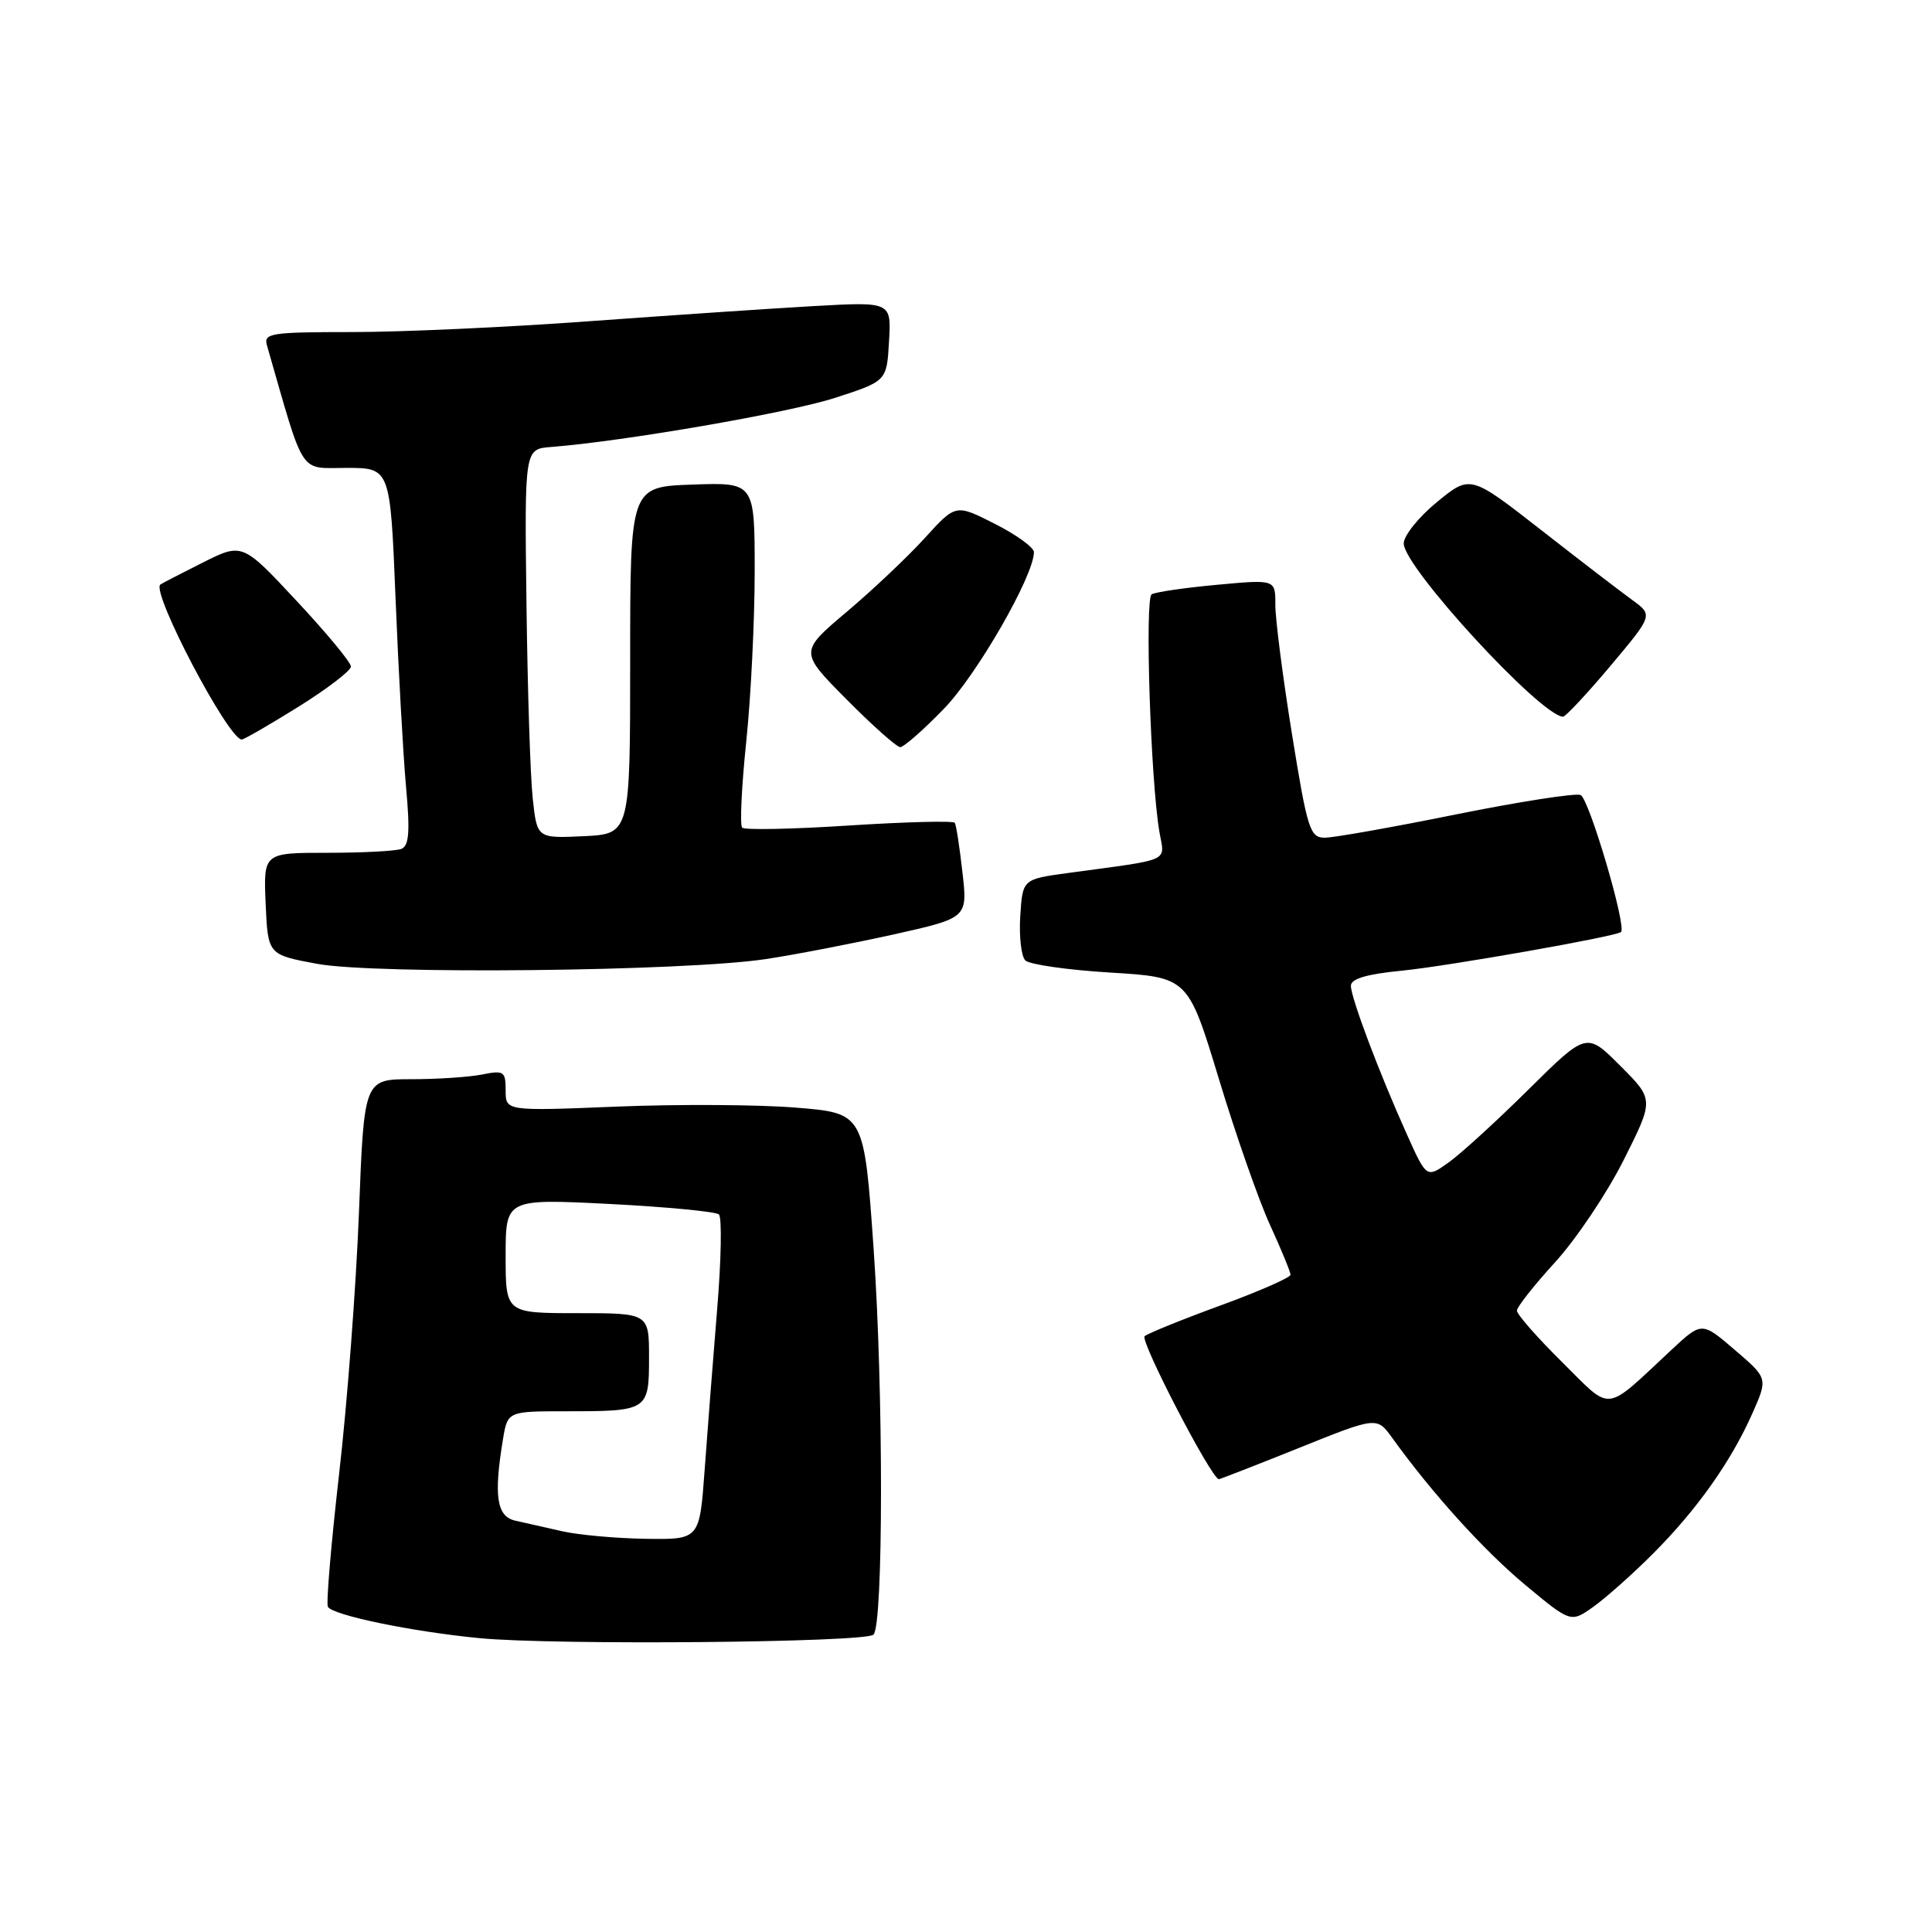 <?xml version="1.0" encoding="UTF-8" standalone="no"?>
<!DOCTYPE svg PUBLIC "-//W3C//DTD SVG 1.1//EN" "http://www.w3.org/Graphics/SVG/1.1/DTD/svg11.dtd" >
<svg xmlns="http://www.w3.org/2000/svg" xmlns:xlink="http://www.w3.org/1999/xlink" version="1.1" viewBox="0 0 256 256">
 <g >
 <path fill="currentColor"
d=" M 115.74 216.60 C 117.06 215.28 117.07 184.26 115.76 165.50 C 114.50 147.50 114.50 147.50 105.50 146.77 C 100.55 146.36 89.86 146.30 81.75 146.63 C 67.00 147.23 67.00 147.23 67.00 144.49 C 67.00 141.95 66.77 141.80 63.87 142.38 C 62.16 142.72 57.94 143.00 54.50 143.00 C 48.24 143.00 48.24 143.00 47.56 160.75 C 47.18 170.51 46.00 186.08 44.93 195.34 C 43.87 204.61 43.20 212.52 43.45 212.92 C 44.15 214.04 54.54 216.19 63.50 217.06 C 73.32 218.02 114.68 217.65 115.74 216.60 Z  M 219.02 205.88 C 224.83 200.07 229.38 193.65 232.20 187.28 C 234.26 182.63 234.26 182.63 229.88 178.88 C 225.50 175.12 225.50 175.12 221.50 178.84 C 212.42 187.30 213.72 187.15 206.97 180.47 C 203.68 177.22 201.00 174.16 201.00 173.67 C 201.00 173.18 203.28 170.29 206.07 167.24 C 208.85 164.19 212.94 158.10 215.15 153.70 C 219.17 145.70 219.17 145.70 214.70 141.23 C 210.23 136.75 210.23 136.75 202.55 144.35 C 198.33 148.53 193.56 152.89 191.95 154.03 C 189.03 156.12 189.03 156.12 186.42 150.31 C 182.74 142.14 179.00 132.20 179.00 130.62 C 179.00 129.69 181.11 129.07 185.75 128.62 C 191.83 128.02 214.08 124.10 214.79 123.50 C 215.58 122.83 210.54 105.76 209.43 105.34 C 208.73 105.07 201.29 106.23 192.90 107.92 C 184.51 109.62 176.70 111.00 175.53 111.00 C 173.58 111.00 173.23 109.90 171.19 97.25 C 169.97 89.69 168.98 81.98 168.99 80.13 C 169.00 76.77 169.00 76.77 161.25 77.49 C 156.99 77.88 153.10 78.45 152.60 78.75 C 151.68 79.31 152.46 103.37 153.62 110.18 C 154.32 114.31 155.51 113.77 141.50 115.68 C 135.50 116.50 135.50 116.50 135.19 121.39 C 135.02 124.08 135.32 126.72 135.86 127.26 C 136.40 127.80 141.48 128.53 147.13 128.87 C 157.42 129.50 157.42 129.50 161.52 143.00 C 163.77 150.43 166.82 159.14 168.31 162.37 C 169.79 165.60 171.00 168.54 171.00 168.91 C 171.00 169.28 166.84 171.11 161.75 172.97 C 156.66 174.83 152.13 176.67 151.67 177.05 C 151.01 177.62 160.54 196.00 161.51 196.00 C 161.66 196.00 166.44 194.14 172.12 191.86 C 182.44 187.71 182.44 187.71 184.47 190.52 C 189.82 197.94 196.60 205.42 202.09 210.00 C 208.14 215.03 208.14 215.03 211.14 212.90 C 212.79 211.72 216.34 208.57 219.02 205.88 Z  M 101.50 127.08 C 105.35 126.50 112.94 125.03 118.36 123.83 C 128.22 121.63 128.22 121.63 127.53 115.60 C 127.16 112.28 126.70 109.33 126.52 109.03 C 126.34 108.74 120.06 108.90 112.56 109.38 C 105.07 109.87 98.67 110.00 98.34 109.67 C 98.02 109.35 98.26 104.23 98.88 98.29 C 99.50 92.36 100.00 82.19 100.00 75.71 C 100.00 63.92 100.00 63.92 91.75 64.21 C 83.50 64.50 83.50 64.50 83.50 87.50 C 83.50 110.50 83.50 110.50 77.33 110.80 C 71.16 111.09 71.16 111.09 70.59 105.80 C 70.27 102.88 69.90 91.28 69.76 80.00 C 69.50 59.50 69.50 59.50 73.00 59.23 C 82.64 58.48 104.58 54.69 110.64 52.72 C 117.50 50.50 117.50 50.50 117.80 45.24 C 118.11 39.98 118.11 39.98 107.80 40.56 C 102.14 40.88 88.72 41.79 78.00 42.57 C 67.28 43.36 53.18 44.00 46.68 44.00 C 35.90 44.00 34.91 44.15 35.37 45.75 C 40.43 63.36 39.55 62.00 45.90 62.00 C 51.71 62.00 51.71 62.00 52.41 79.25 C 52.79 88.74 53.42 99.98 53.80 104.24 C 54.35 110.26 54.20 112.09 53.17 112.49 C 52.44 112.77 48.03 113.00 43.37 113.00 C 34.91 113.00 34.91 113.00 35.20 119.75 C 35.50 126.50 35.50 126.50 42.00 127.71 C 49.71 129.14 90.72 128.71 101.50 127.08 Z  M 125.05 93.94 C 129.43 89.45 137.00 76.28 137.00 73.16 C 137.00 72.54 134.67 70.85 131.82 69.41 C 126.64 66.78 126.64 66.78 122.57 71.26 C 120.33 73.73 115.67 78.14 112.21 81.06 C 105.92 86.37 105.92 86.37 112.18 92.68 C 115.63 96.16 118.82 99.00 119.29 99.00 C 119.75 99.00 122.35 96.73 125.05 93.94 Z  M 39.53 93.66 C 43.36 91.27 46.50 88.87 46.50 88.32 C 46.50 87.77 43.26 83.86 39.30 79.62 C 32.11 71.91 32.11 71.91 26.80 74.58 C 23.89 76.04 21.38 77.34 21.24 77.46 C 20.03 78.50 30.25 97.96 32.03 97.99 C 32.31 98.00 35.69 96.05 39.53 93.66 Z  M 213.38 88.25 C 219.04 81.51 219.04 81.51 216.28 79.50 C 214.76 78.40 209.31 74.22 204.17 70.20 C 194.82 62.91 194.82 62.91 190.41 66.52 C 187.98 68.51 186.00 70.98 186.00 72.01 C 186.00 75.14 204.07 94.79 207.10 94.97 C 207.43 94.98 210.26 91.96 213.38 88.25 Z  M 74.50 202.90 C 72.30 202.41 69.49 201.77 68.25 201.49 C 65.81 200.92 65.41 198.21 66.64 190.75 C 67.26 187.00 67.26 187.00 75.05 187.00 C 85.87 187.00 86.00 186.92 86.00 179.89 C 86.00 174.00 86.00 174.00 76.50 174.00 C 67.00 174.00 67.00 174.00 67.00 166.42 C 67.00 158.84 67.00 158.84 80.75 159.53 C 88.31 159.92 94.84 160.54 95.26 160.92 C 95.67 161.30 95.57 166.99 95.02 173.56 C 94.48 180.12 93.74 189.66 93.37 194.75 C 92.70 204.00 92.70 204.00 85.60 203.90 C 81.70 203.84 76.70 203.40 74.50 202.90 Z "/>
</g>
</svg>